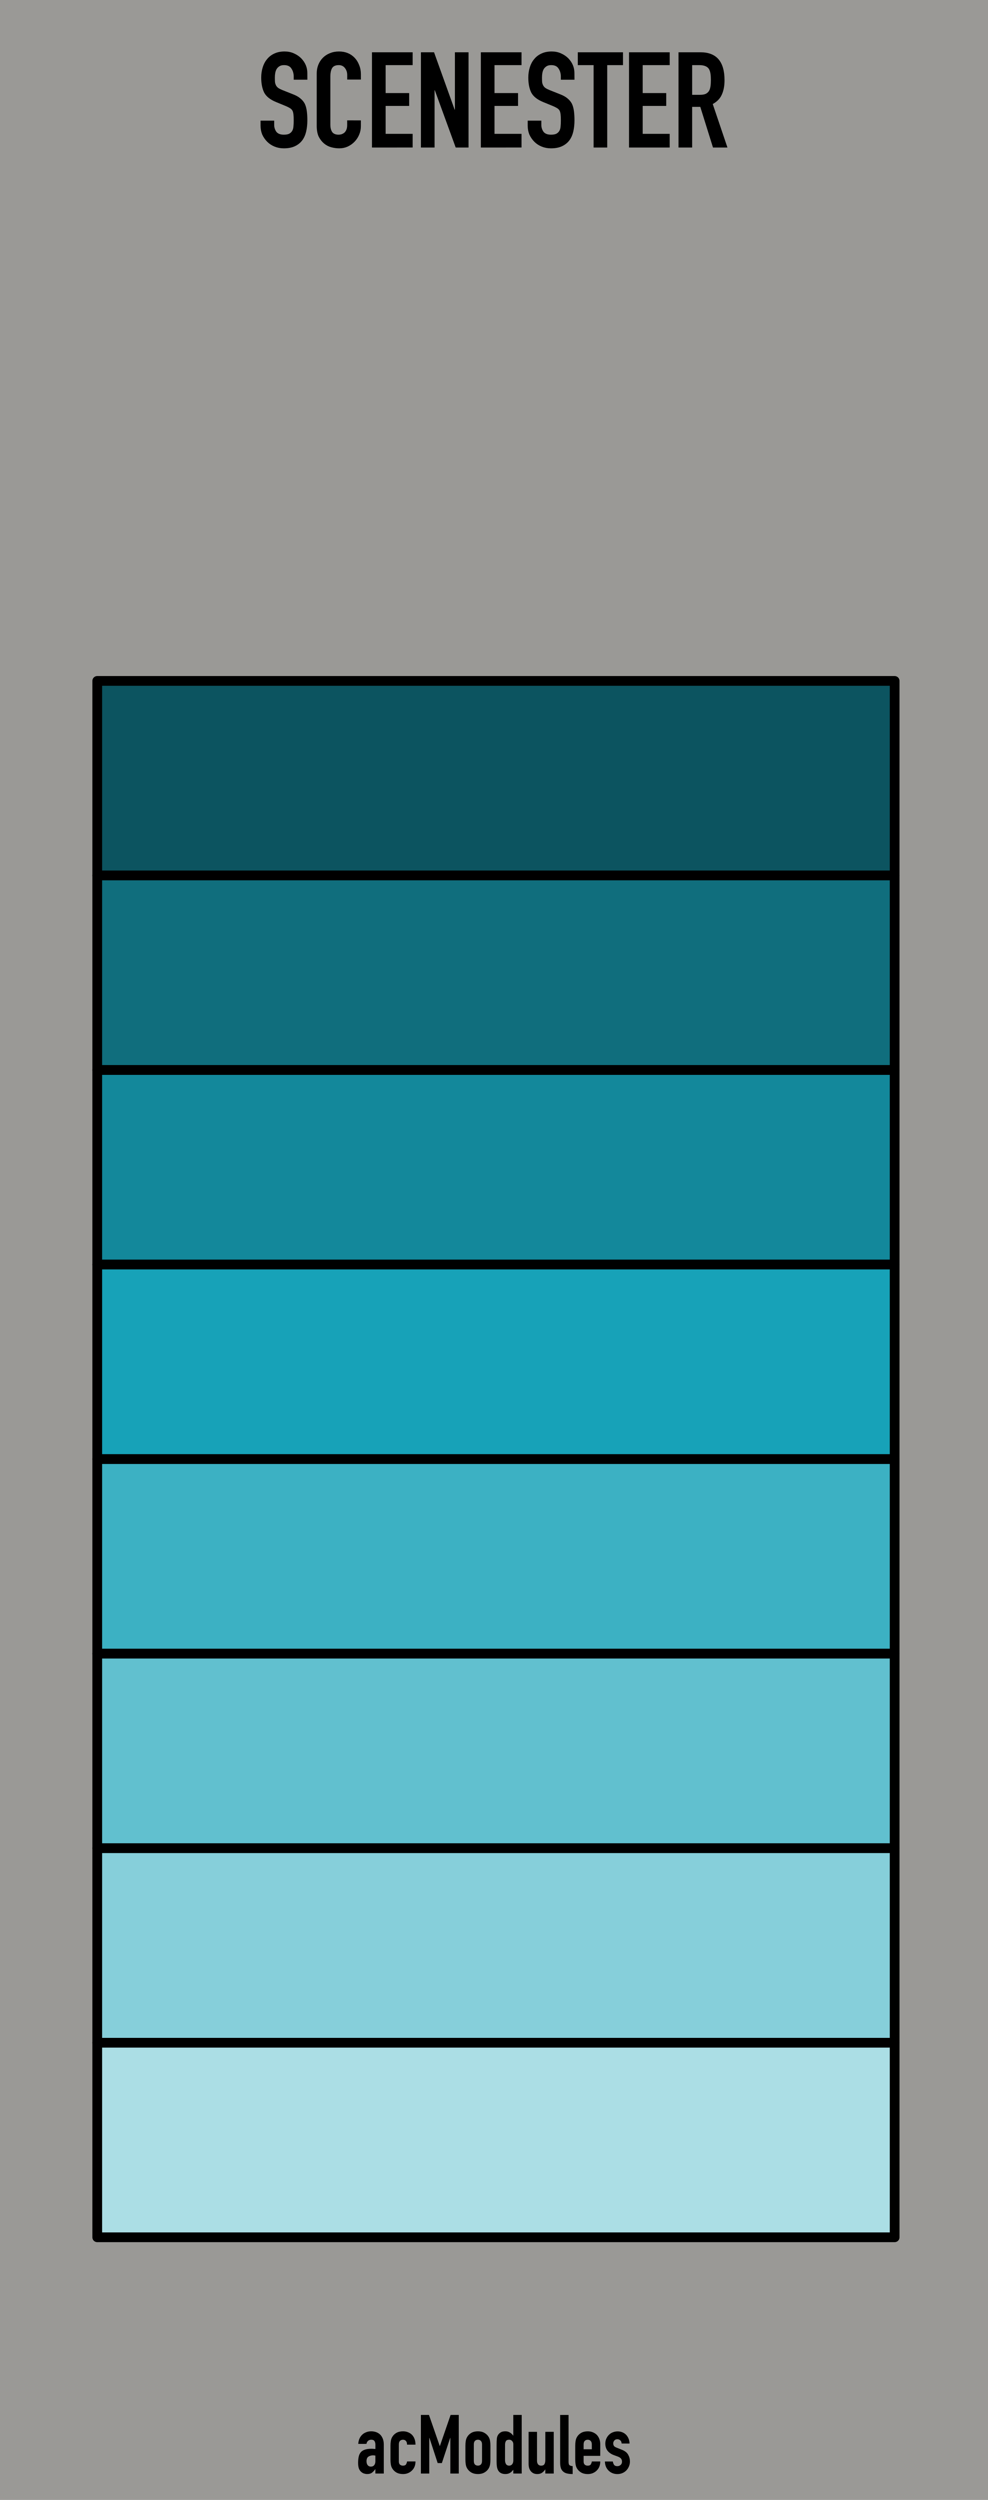 <?xml version="1.0" encoding="UTF-8" standalone="no"?>
<svg
   sodipodi:docname="Scenester.svg"
   inkscape:version="1.3.2 (091e20e, 2023-11-25)"
   id="svg8"
   version="1.1"
   viewBox="0 0 50.8 128.5"
   height="128.5mm"
   width="50.8mm"
   xmlns:inkscape="http://www.inkscape.org/namespaces/inkscape"
   xmlns:sodipodi="http://sodipodi.sourceforge.net/DTD/sodipodi-0.dtd"
   xmlns="http://www.w3.org/2000/svg"
   xmlns:svg="http://www.w3.org/2000/svg"
   xmlns:rdf="http://www.w3.org/1999/02/22-rdf-syntax-ns#"
   xmlns:cc="http://creativecommons.org/ns#"
   xmlns:dc="http://purl.org/dc/elements/1.1/">
  <defs
     id="defs2" />
  <sodipodi:namedview
     inkscape:window-maximized="0"
     inkscape:window-y="23"
     inkscape:window-x="0"
     inkscape:window-height="769"
     inkscape:window-width="1252"
     showgrid="false"
     inkscape:document-rotation="0"
     inkscape:current-layer="layer1"
     inkscape:document-units="mm"
     inkscape:cy="222.61064"
     inkscape:cx="70.062723"
     inkscape:zoom="1.0062412"
     inkscape:pageshadow="2"
     inkscape:pageopacity="0.0"
     borderopacity="1.0"
     bordercolor="#666666"
     pagecolor="#ffffff"
     id="base"
     inkscape:showpageshadow="2"
     inkscape:pagecheckerboard="0"
     inkscape:deskcolor="#d1d1d1" />
  <g
     id="layer1"
     inkscape:groupmode="layer"
     inkscape:label="Layer 1">
    <rect
       style="fill:#9a9996;fill-opacity:1;stroke:none;stroke-width:0.5;stroke-linecap:round;stroke-miterlimit:4;stroke-dasharray:none;stop-color:#000000"
       id="rect1015"
       width="50.8"
       height="128.5"
       x="0"
       y="-3.541667e-07" />
    <rect
       style="font-variation-settings:normal;opacity:1;vector-effect:none;fill:#0c5460;fill-opacity:1;stroke:#000000;stroke-width:0.5;stroke-linecap:butt;stroke-linejoin:round;stroke-miterlimit:4;stroke-dasharray:none;stroke-dashoffset:0;stroke-opacity:1;-inkscape-stroke:none;stop-color:#000000;stop-opacity:1"
       id="rect1"
       width="41"
       height="10"
       x="5"
       y="35"
       ry="0" />
    <path
       d="m 19.301,127.143 v -0.22 h -0.009 q -0.085,0.118 -0.173,0.182 -0.085,0.064 -0.241,0.064 -0.076,0 -0.157,-0.025 -0.076,-0.021 -0.148,-0.085 -0.072,-0.059 -0.118,-0.169 -0.042,-0.114 -0.042,-0.292 0,-0.182 0.03,-0.317 0.03,-0.14 0.11,-0.233 0.076,-0.089 0.207,-0.131 0.131,-0.047 0.334,-0.047 0.021,0 0.047,0 0.025,0 0.047,0.004 0.021,0.004 0.051,0.004 0.03,0 0.063,0.004 v -0.224 q 0,-0.11 -0.047,-0.182 -0.047,-0.072 -0.169,-0.072 -0.085,0 -0.157,0.055 -0.068,0.055 -0.089,0.161 h -0.419 q 0.017,-0.288 0.195,-0.465 0.085,-0.085 0.203,-0.131 0.118,-0.051 0.267,-0.051 0.135,0 0.254,0.042 0.118,0.042 0.207,0.127 0.085,0.085 0.135,0.212 0.051,0.127 0.051,0.296 v 1.494 z m 0,-0.922 q -0.072,-0.013 -0.118,-0.013 -0.14,0 -0.241,0.068 -0.097,0.064 -0.097,0.237 0,0.123 0.059,0.199 0.059,0.076 0.165,0.076 0.11,0 0.169,-0.072 0.063,-0.072 0.063,-0.203 z m 1.206,0.305 q 0,0.102 0.055,0.157 0.059,0.055 0.157,0.055 0.123,0 0.161,-0.072 0.042,-0.072 0.051,-0.144 h 0.432 q 0,0.283 -0.173,0.457 -0.085,0.089 -0.203,0.14 -0.118,0.051 -0.267,0.051 -0.203,0 -0.347,-0.085 -0.14,-0.085 -0.216,-0.224 -0.047,-0.085 -0.063,-0.195 -0.017,-0.11 -0.017,-0.241 v -0.707 q 0,-0.131 0.017,-0.241 0.017,-0.11 0.063,-0.195 0.076,-0.14 0.216,-0.224 0.144,-0.085 0.347,-0.085 0.148,0 0.267,0.051 0.123,0.051 0.207,0.14 0.169,0.19 0.169,0.495 H 20.93 q 0,-0.131 -0.059,-0.19 -0.055,-0.064 -0.152,-0.064 -0.097,0 -0.157,0.064 -0.055,0.059 -0.055,0.182 z m 1.134,0.618 v -3.013 h 0.415 l 0.554,1.595 h 0.009 l 0.55,-1.595 h 0.419 v 3.013 H 23.155 V 125.311 h -0.009 l -0.427,1.295 H 22.504 L 22.081,125.311 h -0.009 v 1.832 z m 2.289,-1.426 q 0,-0.131 0.017,-0.241 0.017,-0.11 0.063,-0.195 0.076,-0.14 0.216,-0.224 0.144,-0.085 0.347,-0.085 0.203,0 0.343,0.085 0.144,0.085 0.22,0.224 0.047,0.085 0.063,0.195 0.017,0.11 0.017,0.241 v 0.707 q 0,0.131 -0.017,0.241 -0.017,0.11 -0.063,0.195 -0.076,0.14 -0.22,0.224 -0.14,0.085 -0.343,0.085 -0.203,0 -0.347,-0.085 -0.14,-0.085 -0.216,-0.224 -0.047,-0.085 -0.063,-0.195 -0.017,-0.11 -0.017,-0.241 z m 0.432,0.774 q 0,0.123 0.055,0.186 0.059,0.059 0.157,0.059 0.097,0 0.152,-0.059 0.059,-0.064 0.059,-0.186 v -0.842 q 0,-0.123 -0.059,-0.182 -0.055,-0.064 -0.152,-0.064 -0.097,0 -0.157,0.064 -0.055,0.059 -0.055,0.182 z m 1.604,-0.046 q 0,0.131 0.051,0.212 0.051,0.08 0.161,0.08 0.097,0 0.157,-0.072 0.059,-0.076 0.059,-0.195 v -0.834 q 0,-0.102 -0.063,-0.165 -0.059,-0.068 -0.152,-0.068 -0.123,0 -0.169,0.076 -0.042,0.076 -0.042,0.178 z m 0.427,0.698 v -0.195 q -0.042,0.046 -0.08,0.089 -0.038,0.038 -0.085,0.068 -0.047,0.03 -0.106,0.046 -0.059,0.017 -0.14,0.017 -0.271,0 -0.377,-0.203 -0.038,-0.072 -0.055,-0.178 -0.017,-0.106 -0.017,-0.283 v -0.817 q 0,-0.233 0.013,-0.343 0.025,-0.212 0.199,-0.317 0.08,-0.055 0.241,-0.055 0.127,0 0.224,0.059 0.102,0.055 0.173,0.161 h 0.009 v -1.062 h 0.432 v 3.013 z m 2.078,-2.145 v 2.145 h -0.432 v -0.207 h -0.009 q -0.068,0.102 -0.165,0.169 -0.093,0.064 -0.241,0.064 -0.08,0 -0.161,-0.025 -0.08,-0.03 -0.144,-0.093 -0.063,-0.064 -0.102,-0.161 -0.038,-0.102 -0.038,-0.245 v -1.646 h 0.432 v 1.485 q 0,0.118 0.055,0.186 0.055,0.068 0.157,0.068 0.123,0 0.169,-0.076 0.047,-0.076 0.047,-0.22 v -1.443 z m 0.33,-0.867 h 0.432 v 2.408 q 0,0.123 0.042,0.169 0.047,0.042 0.169,0.055 v 0.406 q -0.148,0 -0.267,-0.025 -0.118,-0.021 -0.203,-0.089 -0.085,-0.064 -0.131,-0.178 -0.042,-0.118 -0.042,-0.309 z m 2.061,2.103 h -0.855 v 0.292 q 0,0.102 0.055,0.157 0.059,0.055 0.157,0.055 0.123,0 0.161,-0.072 0.042,-0.072 0.051,-0.144 h 0.432 q 0,0.283 -0.173,0.457 -0.085,0.089 -0.203,0.14 -0.118,0.051 -0.267,0.051 -0.203,0 -0.347,-0.085 -0.14,-0.085 -0.216,-0.224 -0.047,-0.085 -0.063,-0.195 -0.017,-0.11 -0.017,-0.241 v -0.707 q 0,-0.131 0.017,-0.241 0.017,-0.11 0.063,-0.195 0.076,-0.14 0.216,-0.224 0.144,-0.085 0.347,-0.085 0.148,0 0.267,0.051 0.123,0.051 0.207,0.14 0.169,0.19 0.169,0.478 z m -0.855,-0.339 h 0.423 v -0.245 q 0,-0.123 -0.059,-0.182 -0.055,-0.064 -0.152,-0.064 -0.097,0 -0.157,0.064 -0.055,0.059 -0.055,0.182 z m 1.955,-0.296 q -0.004,-0.11 -0.072,-0.165 -0.063,-0.055 -0.148,-0.055 -0.102,0 -0.157,0.068 -0.055,0.064 -0.055,0.148 0,0.059 0.03,0.118 0.03,0.055 0.152,0.102 l 0.254,0.102 q 0.241,0.093 0.33,0.254 0.093,0.161 0.093,0.351 0,0.135 -0.051,0.254 -0.047,0.114 -0.131,0.203 -0.085,0.089 -0.203,0.14 -0.118,0.051 -0.258,0.051 -0.262,0 -0.44,-0.165 -0.089,-0.08 -0.144,-0.199 -0.055,-0.123 -0.059,-0.283 h 0.406 q 0.013,0.089 0.059,0.165 0.051,0.076 0.173,0.076 0.093,0 0.165,-0.059 0.076,-0.064 0.076,-0.173 0,-0.089 -0.047,-0.152 -0.047,-0.064 -0.169,-0.11 l -0.207,-0.076 q -0.203,-0.076 -0.322,-0.224 -0.114,-0.152 -0.114,-0.368 0,-0.135 0.051,-0.25 0.051,-0.118 0.14,-0.203 0.085,-0.085 0.199,-0.127 0.114,-0.046 0.245,-0.046 0.131,0 0.241,0.046 0.114,0.046 0.195,0.131 0.08,0.085 0.127,0.203 0.047,0.114 0.047,0.245 z"
       id="text1"
       style="font-size:4.231px;line-height:1.25;font-family:'DIN Condensed';-inkscape-font-specification:'DIN Condensed, ';text-align:center;text-anchor:middle;stroke-width:0.265"
       aria-label="acModules" />
    <path
       d="M 15.804,4.097 H 15.102 V 3.939 q 0,-0.241 -0.117,-0.413 -0.11,-0.179 -0.378,-0.179 -0.144,0 -0.234,0.055 -0.089,0.055 -0.144,0.138 -0.055,0.089 -0.076,0.206 -0.021,0.11 -0.021,0.234 0,0.144 0.007,0.241 0.014,0.096 0.055,0.172 0.041,0.076 0.117,0.131 0.083,0.055 0.22,0.11 l 0.536,0.213 q 0.234,0.089 0.378,0.213 0.144,0.117 0.227,0.275 0.076,0.165 0.103,0.378 0.028,0.206 0.028,0.474 0,0.309 -0.062,0.578 -0.062,0.261 -0.199,0.447 -0.144,0.193 -0.378,0.303 -0.234,0.11 -0.571,0.11 -0.254,0 -0.474,-0.089 Q 13.899,7.446 13.741,7.288 13.582,7.129 13.486,6.923 13.397,6.71 13.397,6.462 V 6.201 h 0.701 v 0.22 q 0,0.193 0.11,0.351 0.117,0.151 0.385,0.151 0.179,0 0.275,-0.048 0.103,-0.055 0.158,-0.151 0.055,-0.096 0.062,-0.227 0.014,-0.138 0.014,-0.303 0,-0.193 -0.014,-0.316 -0.014,-0.124 -0.055,-0.199 -0.048,-0.076 -0.131,-0.124 -0.076,-0.048 -0.206,-0.103 L 14.194,5.245 Q 13.741,5.06 13.582,4.757 13.431,4.448 13.431,3.987 q 0,-0.275 0.076,-0.523 0.076,-0.248 0.227,-0.426 0.144,-0.179 0.364,-0.282 0.227,-0.11 0.536,-0.11 0.261,0 0.474,0.096 0.22,0.096 0.378,0.254 0.316,0.33 0.316,0.756 z m 2.751,2.091 v 0.303 q 0,0.227 -0.089,0.433 -0.083,0.199 -0.234,0.358 -0.151,0.158 -0.358,0.254 -0.199,0.089 -0.433,0.089 -0.199,0 -0.406,-0.055 Q 16.828,7.515 16.663,7.377 16.498,7.239 16.388,7.026 16.285,6.806 16.285,6.469 V 3.774 q 0,-0.241 0.083,-0.447 0.083,-0.206 0.234,-0.358 0.151,-0.151 0.358,-0.234 0.213,-0.089 0.468,-0.089 0.495,0 0.805,0.323 0.151,0.158 0.234,0.378 0.089,0.213 0.089,0.468 V 4.09 H 17.853 V 3.856 q 0,-0.206 -0.117,-0.358 -0.117,-0.151 -0.316,-0.151 -0.261,0 -0.351,0.165 -0.083,0.158 -0.083,0.406 v 2.503 q 0,0.213 0.089,0.358 0.096,0.144 0.337,0.144 0.069,0 0.144,-0.021 0.083,-0.028 0.151,-0.083 0.062,-0.055 0.103,-0.151 0.041,-0.096 0.041,-0.241 V 6.187 Z m 0.571,1.396 V 2.687 h 2.091 v 0.66 h -1.389 v 1.437 h 1.21 v 0.66 h -1.21 v 1.437 h 1.389 v 0.701 z m 2.517,0 V 2.687 h 0.674 l 1.059,2.95 h 0.014 V 2.687 h 0.701 v 4.896 h -0.66 l -1.073,-2.943 h -0.014 v 2.943 z m 3.081,0 V 2.687 h 2.091 v 0.66 h -1.389 v 1.437 h 1.21 v 0.66 h -1.21 v 1.437 h 1.389 v 0.701 z m 4.814,-3.486 h -0.701 V 3.939 q 0,-0.241 -0.117,-0.413 -0.11,-0.179 -0.378,-0.179 -0.144,0 -0.234,0.055 -0.089,0.055 -0.144,0.138 -0.055,0.089 -0.076,0.206 -0.021,0.11 -0.021,0.234 0,0.144 0.007,0.241 0.014,0.096 0.055,0.172 0.041,0.076 0.117,0.131 0.083,0.055 0.22,0.11 l 0.536,0.213 q 0.234,0.089 0.378,0.213 0.144,0.117 0.227,0.275 0.076,0.165 0.103,0.378 0.028,0.206 0.028,0.474 0,0.309 -0.062,0.578 -0.062,0.261 -0.199,0.447 -0.144,0.193 -0.378,0.303 -0.234,0.11 -0.571,0.11 -0.254,0 -0.474,-0.089 -0.22,-0.089 -0.378,-0.248 -0.158,-0.158 -0.254,-0.364 -0.089,-0.213 -0.089,-0.461 V 6.201 h 0.701 v 0.22 q 0,0.193 0.11,0.351 0.117,0.151 0.385,0.151 0.179,0 0.275,-0.048 0.103,-0.055 0.158,-0.151 0.055,-0.096 0.062,-0.227 0.014,-0.138 0.014,-0.303 0,-0.193 -0.014,-0.316 -0.014,-0.124 -0.055,-0.199 -0.048,-0.076 -0.131,-0.124 -0.076,-0.048 -0.206,-0.103 L 27.927,5.245 q -0.454,-0.186 -0.612,-0.488 -0.151,-0.309 -0.151,-0.77 0,-0.275 0.076,-0.523 0.076,-0.248 0.227,-0.426 0.144,-0.179 0.364,-0.282 0.227,-0.11 0.536,-0.11 0.261,0 0.474,0.096 0.22,0.096 0.378,0.254 0.316,0.33 0.316,0.756 z m 0.983,3.486 V 3.347 H 29.708 V 2.687 h 2.324 v 0.66 h -0.811 v 4.236 z m 1.822,0 V 2.687 h 2.091 v 0.66 h -1.389 v 1.437 h 1.21 v 0.66 h -1.21 v 1.437 H 34.433 V 7.583 Z M 35.588,3.347 V 4.874 h 0.399 q 0.186,0 0.296,-0.048 0.11,-0.055 0.172,-0.151 0.055,-0.096 0.076,-0.234 0.021,-0.144 0.021,-0.33 0,-0.186 -0.021,-0.323 -0.021,-0.144 -0.083,-0.248 -0.131,-0.193 -0.495,-0.193 z m -0.701,4.236 V 2.687 h 1.128 q 1.238,0 1.238,1.437 0,0.433 -0.138,0.736 -0.131,0.303 -0.468,0.488 l 0.756,2.235 h -0.743 L 36.007,5.493 h -0.419 v 2.091 z"
       id="text2"
       style="font-size:6.877px;line-height:1.25;font-family:'DIN Condensed';-inkscape-font-specification:'DIN Condensed, ';text-align:center;text-anchor:middle;stroke-width:0.265"
       aria-label="SCENESTER" />
    <rect
       style="font-variation-settings:normal;opacity:1;vector-effect:none;fill:#106e7d;fill-opacity:1;stroke:#000000;stroke-width:0.5;stroke-linecap:butt;stroke-linejoin:round;stroke-miterlimit:4;stroke-dasharray:none;stroke-dashoffset:0;stroke-opacity:1;-inkscape-stroke:none;stop-color:#000000;stop-opacity:1"
       id="rect2"
       width="41"
       height="10"
       x="5"
       y="45"
       ry="0" />
    <rect
       style="font-variation-settings:normal;opacity:1;vector-effect:none;fill:#13889b;fill-opacity:1;stroke:#000000;stroke-width:0.5;stroke-linecap:butt;stroke-linejoin:round;stroke-miterlimit:4;stroke-dasharray:none;stroke-dashoffset:0;stroke-opacity:1;-inkscape-stroke:none;stop-color:#000000;stop-opacity:1"
       id="rect3"
       width="41"
       height="10"
       x="5"
       y="55"
       ry="0" />
    <rect
       style="font-variation-settings:normal;opacity:1;vector-effect:none;fill:#17a2b8;fill-opacity:1;stroke:#000000;stroke-width:0.5;stroke-linecap:butt;stroke-linejoin:round;stroke-miterlimit:4;stroke-dasharray:none;stroke-dashoffset:0;stroke-opacity:1;-inkscape-stroke:none;stop-color:#000000;stop-opacity:1"
       id="rect4"
       width="41"
       height="10"
       x="5"
       y="65"
       ry="0" />
    <rect
       style="font-variation-settings:normal;opacity:1;vector-effect:none;fill:#3cb1c3;fill-opacity:1;stroke:#000000;stroke-width:0.5;stroke-linecap:butt;stroke-linejoin:round;stroke-miterlimit:4;stroke-dasharray:none;stroke-dashoffset:0;stroke-opacity:1;-inkscape-stroke:none;stop-color:#000000;stop-opacity:1"
       id="rect5"
       width="41"
       height="10"
       x="5"
       y="75"
       ry="0" />
    <rect
       style="font-variation-settings:normal;opacity:1;vector-effect:none;fill:#61c0cf;fill-opacity:1;stroke:#000000;stroke-width:0.5;stroke-linecap:butt;stroke-linejoin:round;stroke-miterlimit:4;stroke-dasharray:none;stroke-dashoffset:0;stroke-opacity:1;-inkscape-stroke:none;stop-color:#000000;stop-opacity:1"
       id="rect6"
       width="41"
       height="10"
       x="5"
       y="85"
       ry="0" />
    <rect
       style="font-variation-settings:normal;opacity:1;vector-effect:none;fill:#86cfda;fill-opacity:1;stroke:#000000;stroke-width:0.5;stroke-linecap:butt;stroke-linejoin:round;stroke-miterlimit:4;stroke-dasharray:none;stroke-dashoffset:0;stroke-opacity:1;-inkscape-stroke:none;stop-color:#000000;stop-opacity:1"
       id="rect7"
       width="41"
       height="10"
       x="5"
       y="95"
       ry="0" />
    <rect
       style="font-variation-settings:normal;opacity:1;vector-effect:none;fill:#abdee5;fill-opacity:1;stroke:#000000;stroke-width:0.5;stroke-linecap:butt;stroke-linejoin:round;stroke-miterlimit:4;stroke-dasharray:none;stroke-dashoffset:0;stroke-opacity:1;-inkscape-stroke:none;stop-color:#000000;stop-opacity:1"
       id="rect8"
       width="41"
       height="10"
       x="5"
       y="105"
       ry="0" />
  </g>
  <g
     style="display:none"
     inkscape:label="components"
     id="layer2"
     inkscape:groupmode="layer">
    <circle
       inkscape:label="INPUT_CV"
       r="2.978"
       cy="122.244"
       cx="19.374"
       id="pathCV"
       style="fill:#00ff00;fill-opacity:1;stroke:none;stroke-width:0.5;stroke-linecap:round;stroke-miterlimit:4;stroke-dasharray:none;stop-color:#000000" />
    <circle
       inkscape:label="INPUT_GATE"
       style="fill:#00ff00;fill-opacity:1;stroke:none;stroke-width:0.5;stroke-linecap:round;stroke-miterlimit:4;stroke-dasharray:none;stop-color:#000000"
       id="pathGATE"
       cx="30.827"
       cy="122.244"
       r="2.978" />
    <circle
       inkscape:label="OUTPUT_GATE3"
       style="fill:#0000ff;fill-opacity:1;stroke:none;stroke-width:0.5;stroke-linecap:round;stroke-miterlimit:4;stroke-dasharray:none;stop-color:#000000"
       id="path834"
       cx="41.741"
       cy="104.678"
       r="2.978" />
    <circle
       inkscape:label="OUTPUT_CV3"
       r="2.978"
       cy="91.449"
       cx="41.741"
       id="path834-9"
       style="fill:#0000ff;fill-opacity:1;stroke:none;stroke-width:0.5;stroke-linecap:round;stroke-miterlimit:4;stroke-dasharray:none;stop-color:#000000" />
    <circle
       inkscape:label="OUTPUT_GATE2"
       r="2.978"
       cy="67.637"
       cx="41.741"
       id="path834-6"
       style="fill:#0000ff;fill-opacity:1;stroke:none;stroke-width:0.5;stroke-linecap:round;stroke-miterlimit:4;stroke-dasharray:none;stop-color:#000000" />
    <circle
       inkscape:label="OUTPUT_CV2"
       style="fill:#0000ff;fill-opacity:1;stroke:none;stroke-width:0.5;stroke-linecap:round;stroke-miterlimit:4;stroke-dasharray:none;stop-color:#000000"
       id="path834-6-7"
       cx="41.741"
       cy="54.407"
       r="2.978" />
    <circle
       inkscape:label="OUTPUT_GATE1"
       style="fill:#0000ff;fill-opacity:1;stroke:none;stroke-width:0.5;stroke-linecap:round;stroke-miterlimit:4;stroke-dasharray:none;stop-color:#000000"
       id="path834-6-4"
       cx="41.741"
       cy="30.595"
       r="2.978" />
    <circle
       inkscape:label="OUTPUT_CV1"
       r="2.978"
       cy="17.366"
       cx="41.741"
       id="path834-6-4-0"
       style="fill:#0000ff;fill-opacity:1;stroke:none;stroke-width:0.5;stroke-linecap:round;stroke-miterlimit:4;stroke-dasharray:none;stop-color:#000000" />
    <circle
       inkscape:label="LEDH"
       r="2.978"
       cy="24.245"
       cx="45.446"
       id="path834-6-4-4"
       style="fill:#ff00ff;fill-opacity:1;stroke:none;stroke-width:0.5;stroke-linecap:round;stroke-miterlimit:4;stroke-dasharray:none;stop-color:#000000" />
    <circle
       inkscape:label="LEDM"
       style="fill:#ff00ff;fill-opacity:1;stroke:none;stroke-width:0.5;stroke-linecap:round;stroke-miterlimit:4;stroke-dasharray:none;stop-color:#000000"
       id="path834-6-4-4-7"
       cx="45.446"
       cy="61.287"
       r="2.978" />
    <circle
       inkscape:label="LEDL"
       r="2.978"
       cy="98.328"
       cx="45.446"
       id="path834-6-4-4-7-3"
       style="fill:#ff00ff;fill-opacity:1;stroke:none;stroke-width:0.5;stroke-linecap:round;stroke-miterlimit:4;stroke-dasharray:none;stop-color:#000000" />
    <circle
       inkscape:label="PARAM_CUTOFF1"
       r="2.978"
       cy="42.728"
       cx="20.575"
       id="path834-6-4-4-7-4"
       style="fill:#ff0000;fill-opacity:1;stroke:none;stroke-width:0.5;stroke-linecap:round;stroke-miterlimit:4;stroke-dasharray:none;stop-color:#000000" />
    <circle
       inkscape:label="PARAM_CUTOFF2"
       style="fill:#ff0000;fill-opacity:1;stroke:none;stroke-width:0.5;stroke-linecap:round;stroke-miterlimit:4;stroke-dasharray:none;stop-color:#000000"
       id="path834-6-4-4-7-4-0"
       cx="20.575"
       cy="79.778"
       r="2.978" />
  </g>
</svg>
